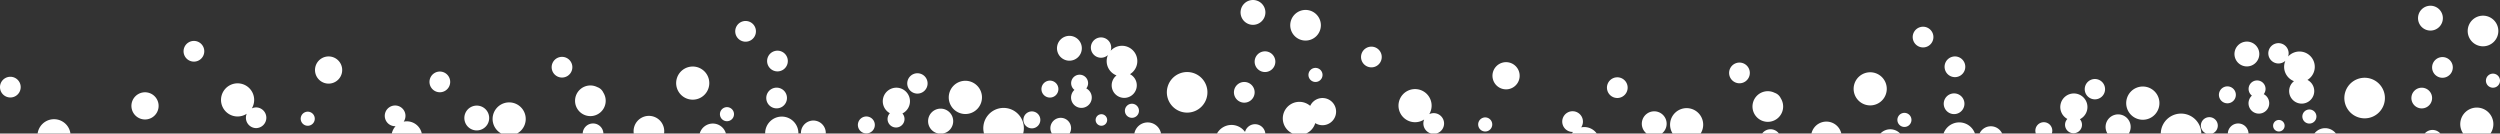 <svg xmlns="http://www.w3.org/2000/svg" width="1413.358" height="75.501" viewBox="0 0 1413.358 75.501">
  <rect x="0" y="0" width="1413.358" height="75.501" fill="#333333" stroke="none"/>
  <path id="Subtração_2" data-name="Subtração 2" d="M814.076,75.5l0,0h0l-2.784,0a5.856,5.856,0,0,1-4-7.955,9.365,9.365,0,1,1,2.956-3.138l-.073.123a5.916,5.916,0,0,1,2.515-.566A5.852,5.852,0,0,1,814.079,75.5Zm-278.936,0,0,0h0l-2.42,0a7.094,7.094,0,1,1,2.421,0Zm874.956,0h-15.411a9.362,9.362,0,1,1,15.411,0Zm-28.3,0h-8.883a5.851,5.851,0,0,1,8.881,0Zm-59.029,0h-12.228a7.792,7.792,0,0,1,.663-.763,7.666,7.666,0,0,1,10.843-.059,7.781,7.781,0,0,1,.72.821Zm-49.434,0h-11.7a5.852,5.852,0,0,1,11.7,0Zm-20.457,0v0h0l-3.405,0a4.789,4.789,0,1,1,3.406,0Zm-6.224,0h-22.933a11.468,11.468,0,0,1,22.933,0Zm-41.013,0h-12.051a7.122,7.122,0,0,1-1.027-4.495,7.093,7.093,0,0,1,12.04-4.292,7.095,7.095,0,0,1,1.038,8.786Zm-43.523,0h-9.024a4.819,4.819,0,0,1,1.105-4.987,4.792,4.792,0,0,1,6.777-.037,4.812,4.812,0,0,1,1.143,5.023Zm-28.077,0h-12.781a7.022,7.022,0,0,1,12.3-.885,7.085,7.085,0,0,1,.483.883Zm-15.368,0h-17.754a9.4,9.4,0,0,1,17.753,0Zm-42.281,0H1065.2a7.687,7.687,0,0,1,11.182,0Zm-33.263,0h-16.9a8.662,8.662,0,0,1,16.9,0Zm-35.283,0h-9.493a5.852,5.852,0,0,1,9.492,0Zm-44.259,0H947.754a9.362,9.362,0,1,1,15.826,0Zm-21.936,0h-8.6a7.019,7.019,0,1,1,8.6,0Zm-36.771,0H890.714a8.812,8.812,0,0,1,.742-.916c-.085,0-.177.006-.268.006a5.852,5.852,0,1,1,5.076-2.927c-.067.115-.139.231-.214.344a8.631,8.631,0,0,1,6.073.983,8.587,8.587,0,0,1,2.749,2.508Zm-164.358,0v0h0l-7.585,0a9.363,9.363,0,1,1,9.91-15.649c.1-.21.2-.409.309-.592a7.686,7.686,0,1,1,2.812,10.5c-.088-.05-.175-.1-.259-.157A9.351,9.351,0,0,1,740.515,75.5Zm-23.011,0H690.15c.017-.032.034-.062.051-.093l.053-.092a9.366,9.366,0,0,1,15.759-.717,5.853,5.853,0,0,1,11.49.9Zm-58.978,0H643.44a7.668,7.668,0,0,1,15.085,0Zm-51.713,0h-10a5.851,5.851,0,1,1,10,0Zm-26.239,0H558.45a11.468,11.468,0,1,1,22.124,0Zm-111.589,0H454.956a7.022,7.022,0,0,1,12.921-4.129,6.972,6.972,0,0,1,1.108,4.128Zm-15.475,0H434.727a9.393,9.393,0,1,1,18.782,0Zm-40.972,0H397.713a7.686,7.686,0,0,1,14.824,0Zm-34.98,0H360.443a8.661,8.661,0,1,1,17.115,0Zm-34.29,0h-11.7a5.852,5.852,0,0,1,11.7,0Zm-48.848,0h-8.857a9.364,9.364,0,1,1,9.492-.374c-.205.132-.419.258-.635.374Zm-53.817,0H223.637a8.714,8.714,0,0,1,2.149-4.157c-.085,0-.177.006-.268.006a5.853,5.853,0,1,1,5.073-2.927c-.064.11-.134.223-.215.346A8.659,8.659,0,0,1,240.6,75.5Zm-198.634,0H23.411a9.379,9.379,0,0,1,4.667-6.893,9.356,9.356,0,0,1,9.294.041,9.306,9.306,0,0,1,4.6,6.85Zm449.958-.07a4.791,4.791,0,1,1,3.407-1.422A4.763,4.763,0,0,1,491.927,75.43Zm682.462-.1a4.792,4.792,0,0,1-3.485-8.081,7.675,7.675,0,1,1,7.095.137,4.792,4.792,0,0,1-3.61,7.944Zm-332.6-.992a3.981,3.981,0,1,1,3.45-1.991A3.977,3.977,0,0,1,841.79,74.339Zm448.689,0a3.257,3.257,0,1,1,2.317-.967A3.241,3.241,0,0,1,1290.479,74.335Zm-1018.813-.6a7.019,7.019,0,1,1,6.087-3.513A7.018,7.018,0,0,1,271.665,73.73ZM585.5,72.566a4.792,4.792,0,1,1,3.407-1.422A4.758,4.758,0,0,1,585.5,72.566Zm-438.49-.139a5.853,5.853,0,0,1-5.388-8.122,9.369,9.369,0,1,1,2.957-3.139l-.03.051-.009.016-.032.054a5.913,5.913,0,0,1,2.513-.565,5.852,5.852,0,0,1-.011,11.7Zm361.7-.343a4.792,4.792,0,0,1-3.487-8.079,7.684,7.684,0,1,1,7.1.135,4.792,4.792,0,0,1-3.61,7.944Zm570.092-.314a3.981,3.981,0,1,1,2.148-.633A3.966,3.966,0,0,1,1078.807,71.771ZM176.118,71.1a3.98,3.98,0,1,1,3.451-1.991A3.974,3.974,0,0,1,176.118,71.1Zm448.693-.01a3.259,3.259,0,1,1,2.317-.967A3.236,3.236,0,0,1,624.811,71.089Zm682.929-1.234a3.979,3.979,0,1,1,3.979-3.979A3.983,3.983,0,0,1,1307.741,69.855Zm-306.177-.974a8.662,8.662,0,1,1,3.924-16.385,5.792,5.792,0,0,1,3.008,2.366,6.023,6.023,0,0,1,.406.743,8.662,8.662,0,0,1-7.338,13.276Zm-588.428-.355a3.978,3.978,0,1,1,2.148-.633A3.964,3.964,0,0,1,413.135,68.526Zm800.433-.827a9.393,9.393,0,1,1,6.678-2.787A9.333,9.333,0,0,1,1213.568,67.7ZM84.124,67.545A7.686,7.686,0,1,1,90.785,63.7,7.674,7.674,0,0,1,84.124,67.545ZM1338.971,66.9a11.468,11.468,0,1,1,8.109-3.359A11.393,11.393,0,0,1,1338.971,66.9Zm-696.9-.293a3.979,3.979,0,1,1,3.979-3.979A3.983,3.983,0,0,1,642.067,66.612ZM335.9,65.642a8.661,8.661,0,0,1,.015-17.323,8.554,8.554,0,0,1,3.893.929,5.8,5.8,0,0,1,3.017,2.369,5.9,5.9,0,0,1,.394.719A8.662,8.662,0,0,1,335.9,65.642Zm770.982-1.136a5.853,5.853,0,1,1,3.159-.931A5.832,5.832,0,0,1,1106.879,64.506ZM547.9,64.454h0a9.392,9.392,0,1,1,6.682-2.787A9.331,9.331,0,0,1,547.9,64.454Zm731.28-.216a5.852,5.852,0,0,1-3.942-10.176,4.793,4.793,0,1,1,6.7-.836,5.852,5.852,0,0,1-2.759,11.012Zm-605.886-.576A11.468,11.468,0,1,1,681.4,60.3,11.394,11.394,0,0,1,673.295,63.662Zm697.966-2.374a5.851,5.851,0,1,1,5.851-5.851A5.858,5.858,0,0,1,1371.261,61.287Zm-930.055-.028a5.853,5.853,0,1,1,3.159-.93A5.831,5.831,0,0,1,441.206,61.259Zm172.307-.265a5.85,5.85,0,0,1-3.941-10.175,4.793,4.793,0,1,1,6.7-.839,5.851,5.851,0,0,1-2.756,11.013Zm445.949-1.406a9.365,9.365,0,1,1,5.053-1.488A9.329,9.329,0,0,1,1059.462,59.588Zm243.926-1.009a7.093,7.093,0,0,1-5.042-12.081,7.166,7.166,0,0,1,.69-.614,8.669,8.669,0,0,1-4.872-11.523,5.745,5.745,0,1,1,1.55-2.4,8.661,8.661,0,1,1,10.922,13.218,7.093,7.093,0,0,1-3.249,13.4Zm-42.009-.174a4.787,4.787,0,1,1,3.408-1.422A4.763,4.763,0,0,1,1261.379,58.406Zm-555.785-.361a5.851,5.851,0,1,1,5.851-5.852A5.858,5.858,0,0,1,705.594,58.045Zm-311.809-1.7a9.366,9.366,0,1,1,5.053-1.488A9.33,9.33,0,0,1,393.785,56.344Zm792.694-.181a5.749,5.749,0,1,1,4.089-1.707A5.715,5.715,0,0,1,1186.479,56.163ZM916.467,55.4a5.849,5.849,0,1,1,5.073-2.927A5.853,5.853,0,0,1,916.467,55.4Zm-278.751-.063a7.095,7.095,0,0,1-4.352-12.693A8.67,8.67,0,0,1,628.5,31.115a5.744,5.744,0,1,1,1.547-2.395,8.661,8.661,0,1,1,10.925,13.217,7.093,7.093,0,0,1-3.252,13.4ZM595.71,55.16a4.792,4.792,0,1,1,3.407-1.422A4.763,4.763,0,0,1,595.71,55.16ZM7.987,55.11a5.852,5.852,0,1,1,5.073-2.927A5.843,5.843,0,0,1,7.987,55.11ZM520.8,52.917a5.75,5.75,0,1,1,4.089-1.706A5.714,5.714,0,0,1,520.8,52.917ZM250.8,52.158a5.852,5.852,0,1,1,5.072-2.927A5.845,5.845,0,0,1,250.8,52.158Zm602.78-1.643a7.685,7.685,0,1,1,6.662-3.843A7.68,7.68,0,0,1,853.577,50.514Zm557.943-.93a3.978,3.978,0,1,1,3.979-3.979A3.983,3.983,0,0,1,1411.52,49.585ZM187.907,47.274a7.684,7.684,0,1,1,6.662-3.843A7.687,7.687,0,0,1,187.907,47.274Zm797.642-.189a5.855,5.855,0,1,1,3.158-.931A5.832,5.832,0,0,1,985.549,47.085Zm-239.7-.743a3.979,3.979,0,1,1,3.978-3.979A3.983,3.983,0,0,1,745.851,46.342Zm637.12-2.374a5.851,5.851,0,1,1,5.851-5.851A5.858,5.858,0,0,1,1382.971,43.968ZM319.877,43.841a5.85,5.85,0,1,1,3.159-.931A5.834,5.834,0,0,1,319.877,43.841Zm787.482-.233a5.852,5.852,0,1,1,3.158-.93A5.831,5.831,0,0,1,1107.359,43.608ZM717.3,40.724a5.851,5.851,0,1,1,5.851-5.851A5.858,5.858,0,0,1,717.3,40.724Zm-275.61-.361a5.856,5.856,0,1,1,3.158-.931A5.832,5.832,0,0,1,441.687,40.363Zm335.756-2.284a5.852,5.852,0,1,1,5.072-2.927A5.844,5.844,0,0,1,777.443,38.079Zm494.958-.523a7.021,7.021,0,1,1,7.022-7.022A7.03,7.03,0,0,1,1272.4,37.556ZM111.77,34.839a5.852,5.852,0,1,1,5.073-2.927A5.843,5.843,0,0,1,111.77,34.839Zm494.955-.526a7.022,7.022,0,1,1,7.022-7.022A7.03,7.03,0,0,1,606.725,34.313Zm482.613-7.5a5.853,5.853,0,1,1,3.159-.931A5.831,5.831,0,0,1,1089.338,26.816ZM1405.9,26.18a8.66,8.66,0,1,1,8.66-8.66A8.67,8.67,0,0,1,1405.9,26.18ZM423.661,23.57a5.853,5.853,0,1,1,3.158-.93A5.833,5.833,0,0,1,423.661,23.57Zm316.572-.634a8.66,8.66,0,1,1,8.66-8.66A8.67,8.67,0,0,1,740.233,22.937Zm635.947-5.65a7.022,7.022,0,1,1,7.022-7.022A7.029,7.029,0,0,1,1376.18,17.286ZM710.509,14.043a7.021,7.021,0,1,1,7.021-7.022A7.03,7.03,0,0,1,710.509,14.043Z" transform="translate(-2.142 0)" fill="#fff"/>
</svg>
